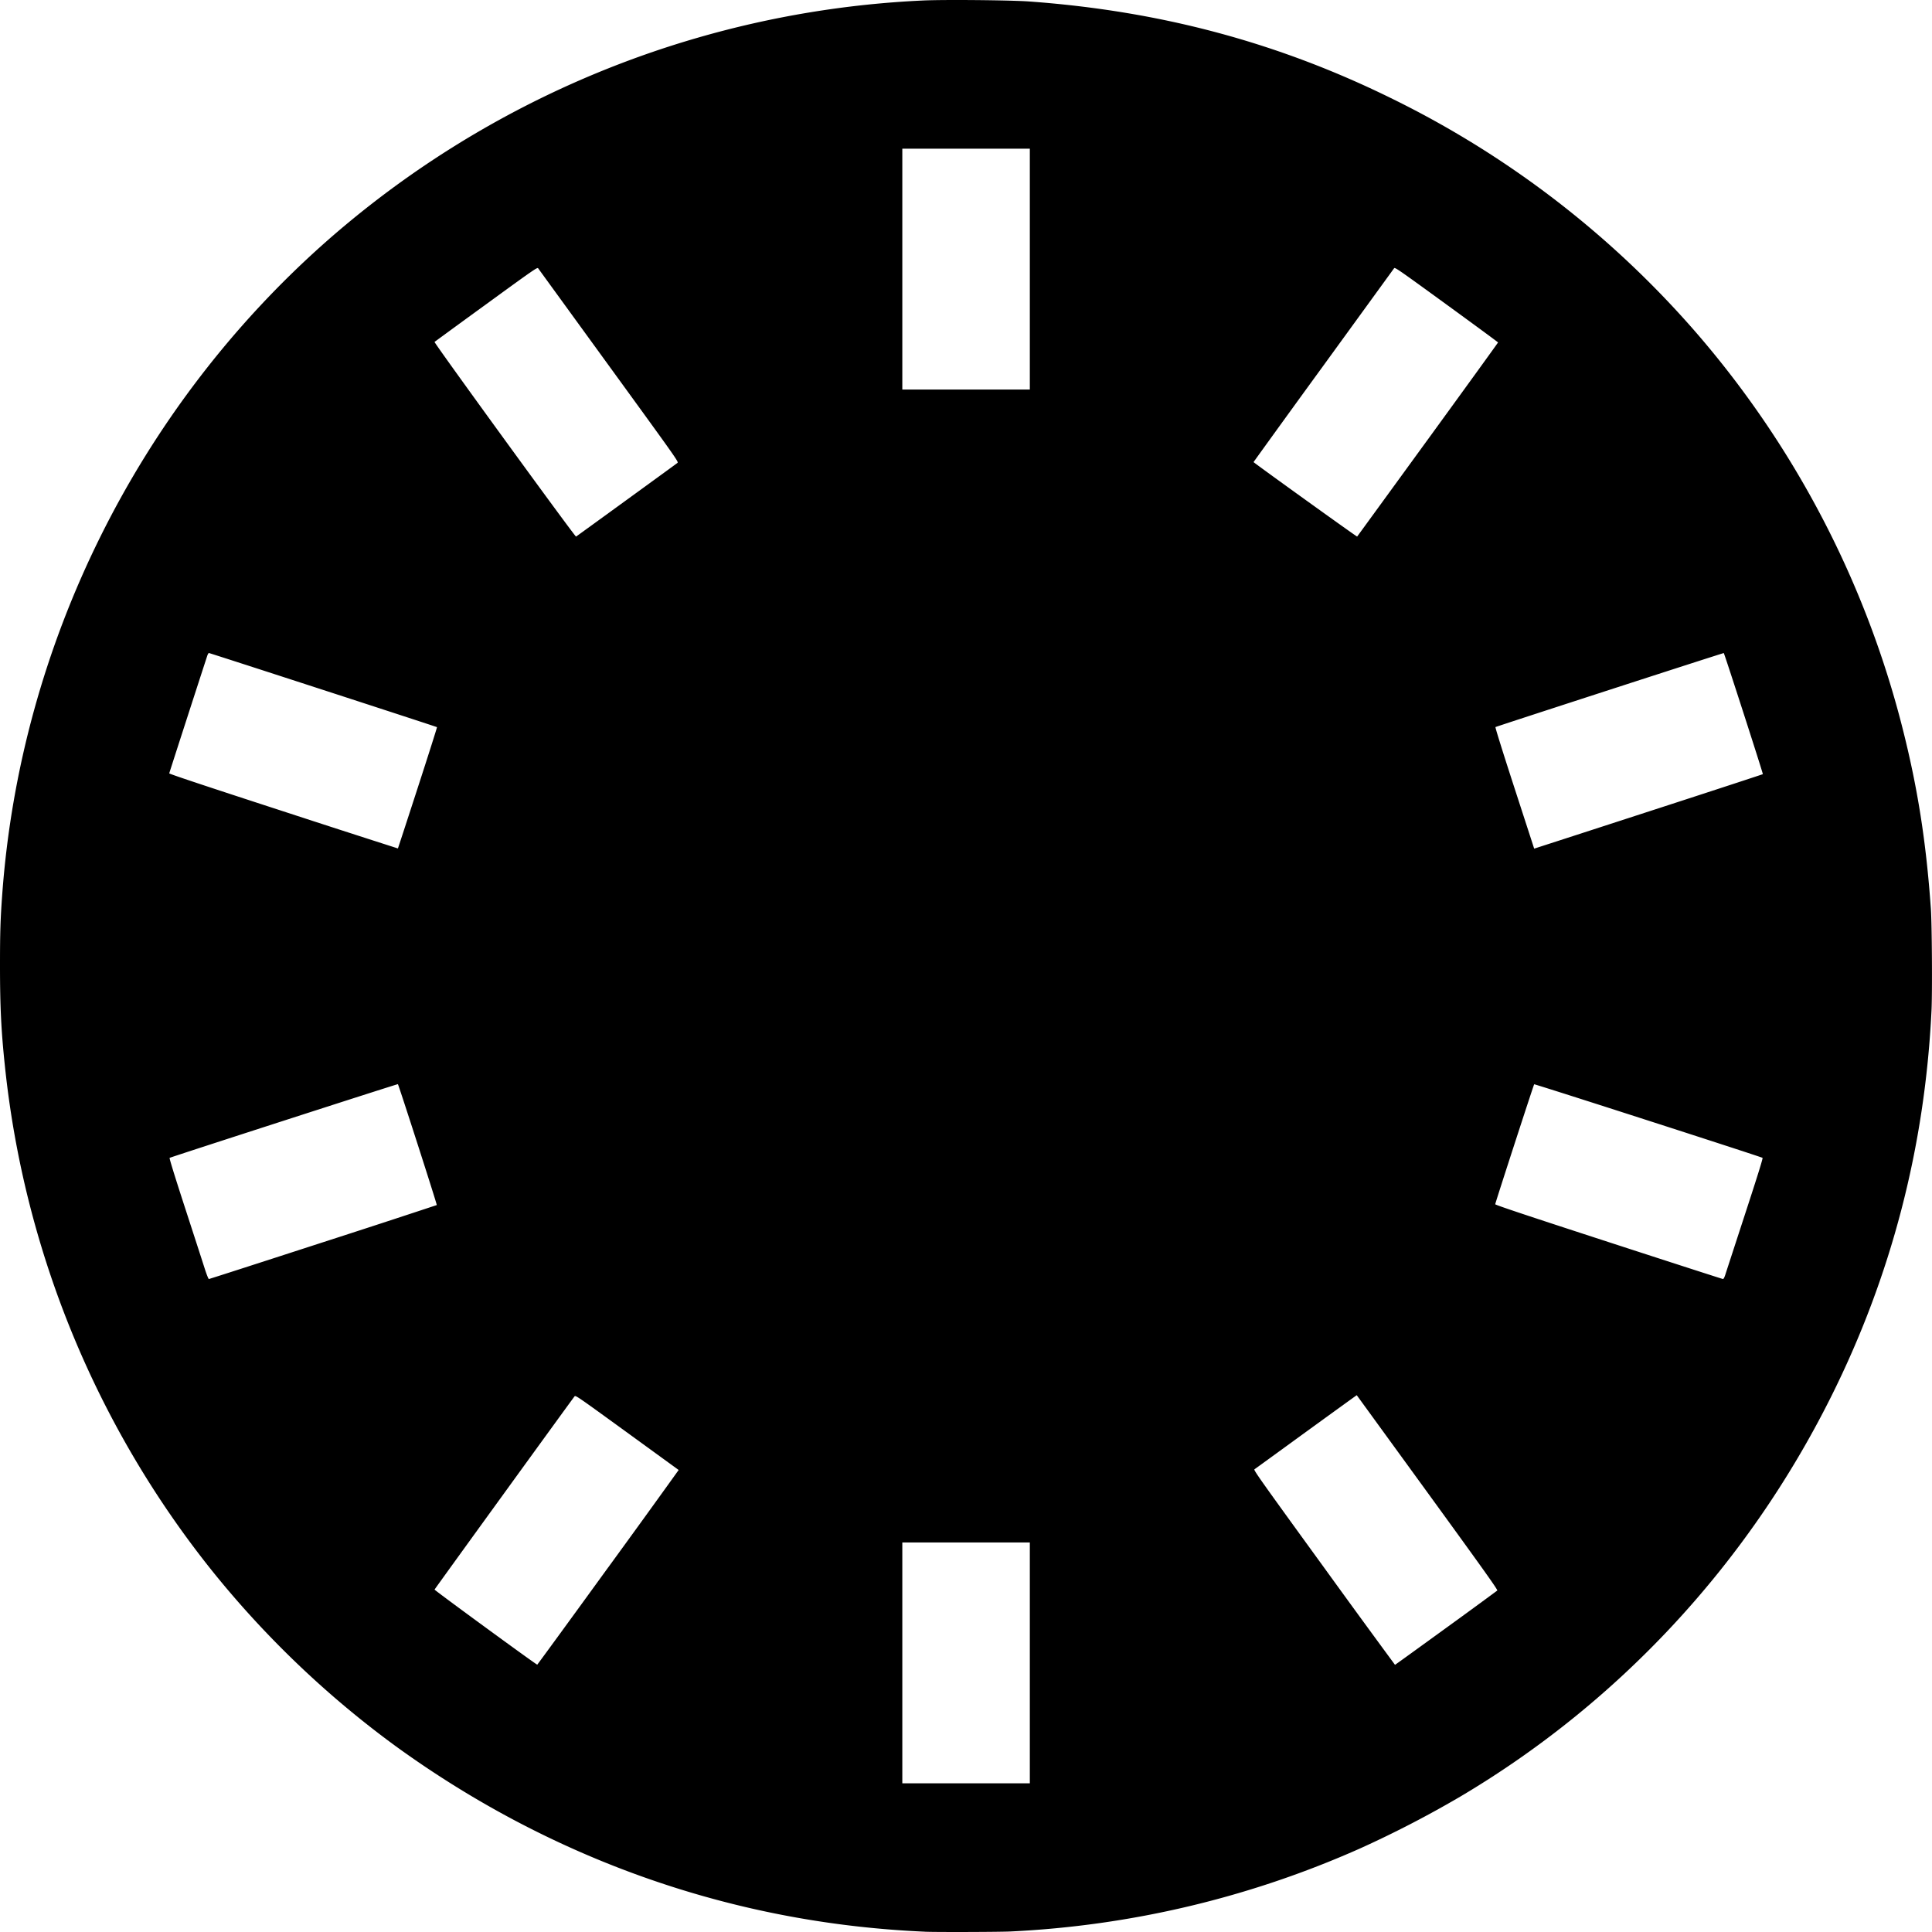 <svg xmlns="http://www.w3.org/2000/svg" width="80" height="80"><path d="M38.296 79.987a40.966 40.966 0 0 1-2.72-.21c-6.905-.765-13.45-3.312-19.175-7.46a40.146 40.146 0 0 1-7.608-7.26A40.112 40.112 0 0 1 .202 44.134C.048 42.67 0 41.684 0 39.974c0-1.366.017-1.917.094-2.96.756-10.31 5.588-20.067 13.347-26.953a40.124 40.124 0 0 1 15.47-8.505A40.246 40.246 0 0 1 38.208.021c.843-.042 3.633-.017 4.407.04 5.46.395 10.354 1.71 15.095 4.058a39.967 39.967 0 0 1 12.638 9.786 40.045 40.045 0 0 1 8.43 16.241c.629 2.48.98 4.71 1.175 7.481.045.633.063 3.458.027 4.205-.271 5.654-1.667 11.021-4.168 16.022-3.457 6.913-8.76 12.632-15.329 16.53a44.162 44.162 0 0 1-4.187 2.166 40.318 40.318 0 0 1-14.451 3.428c-.475.023-3.148.03-3.55.01zm4.347-11.13V63.87h-5.28v9.974h5.28v-4.987zM25.187 64.9a644.543 644.543 0 0 0 2.915-4.031l-2.138-1.554c-2.12-1.538-2.132-1.547-2.177-1.49-.17.22-5.788 7.973-5.793 7.996-.006.029 4.219 3.118 4.252 3.109.01-.003 1.334-1.816 2.94-4.03zm34.684 2.516a256.433 256.433 0 0 0 2.128-1.555c.028-.028-.511-.785-2.89-4.06l-2.929-4.029c-.002-.002-.945.68-2.097 1.516-1.15.837-2.114 1.536-2.14 1.554-.04.03.254.445 2.881 4.064a566.237 566.237 0 0 0 2.94 4.031c.007 0 .955-.685 2.107-1.521zM13.374 51.439a603.46 603.46 0 0 0 4.712-1.54c.018-.016-1.577-4.972-1.61-5.006-.015-.014-9.379 3.01-9.452 3.052-.02.01.2.722.647 2.097.372 1.144.737 2.269.81 2.5.076.236.15.42.167.42.018 0 2.144-.685 4.726-1.523zm58.08 1.303l.815-2.5c.519-1.588.736-2.286.714-2.298-.104-.058-9.44-3.066-9.456-3.046-.024.027-1.61 4.908-1.613 4.967-.002.028 1.247.446 4.69 1.566 2.582.84 4.714 1.528 4.738 1.53.031 0 .062-.06.113-.219zM17.296 32.625c.447-1.376.806-2.508.799-2.515-.018-.018-9.406-3.07-9.445-3.07-.017 0-.05.056-.072.126-.43 1.318-1.566 4.83-1.57 4.856-.005.024 1.433.503 4.727 1.575a817.27 817.27 0 0 0 4.741 1.535c.005-.003.373-1.13.82-2.507zm51.43.829c2.34-.76 4.261-1.39 4.27-1.398.016-.014-1.588-4.984-1.618-5.014-.012-.012-9.4 3.032-9.454 3.065-.016.01.289.987.748 2.401l.815 2.509.04.123.473-.153c.26-.083 2.386-.773 4.726-1.533zm-42.79-12.745c1.13-.82 2.08-1.513 2.112-1.538.06-.045.059-.045-2.836-4.03l-2.93-4.033c-.033-.046-.189.061-2.151 1.49a483.845 483.845 0 0 0-2.138 1.56c-.032.03 5.823 8.084 5.86 8.061.016-.01.954-.689 2.083-1.51zm33.187-2.51c1.599-2.2 2.908-4.009 2.908-4.019 0-.01-.96-.716-2.134-1.57-1.988-1.446-2.138-1.55-2.17-1.503l-2.931 4.037a916.369 916.369 0 0 0-2.89 3.99c.149.13 4.277 3.098 4.29 3.084.01-.01 1.327-1.82 2.927-4.02zm-16.48-7.055V6.157h-5.28v9.974h5.28v-4.987z"/></svg>